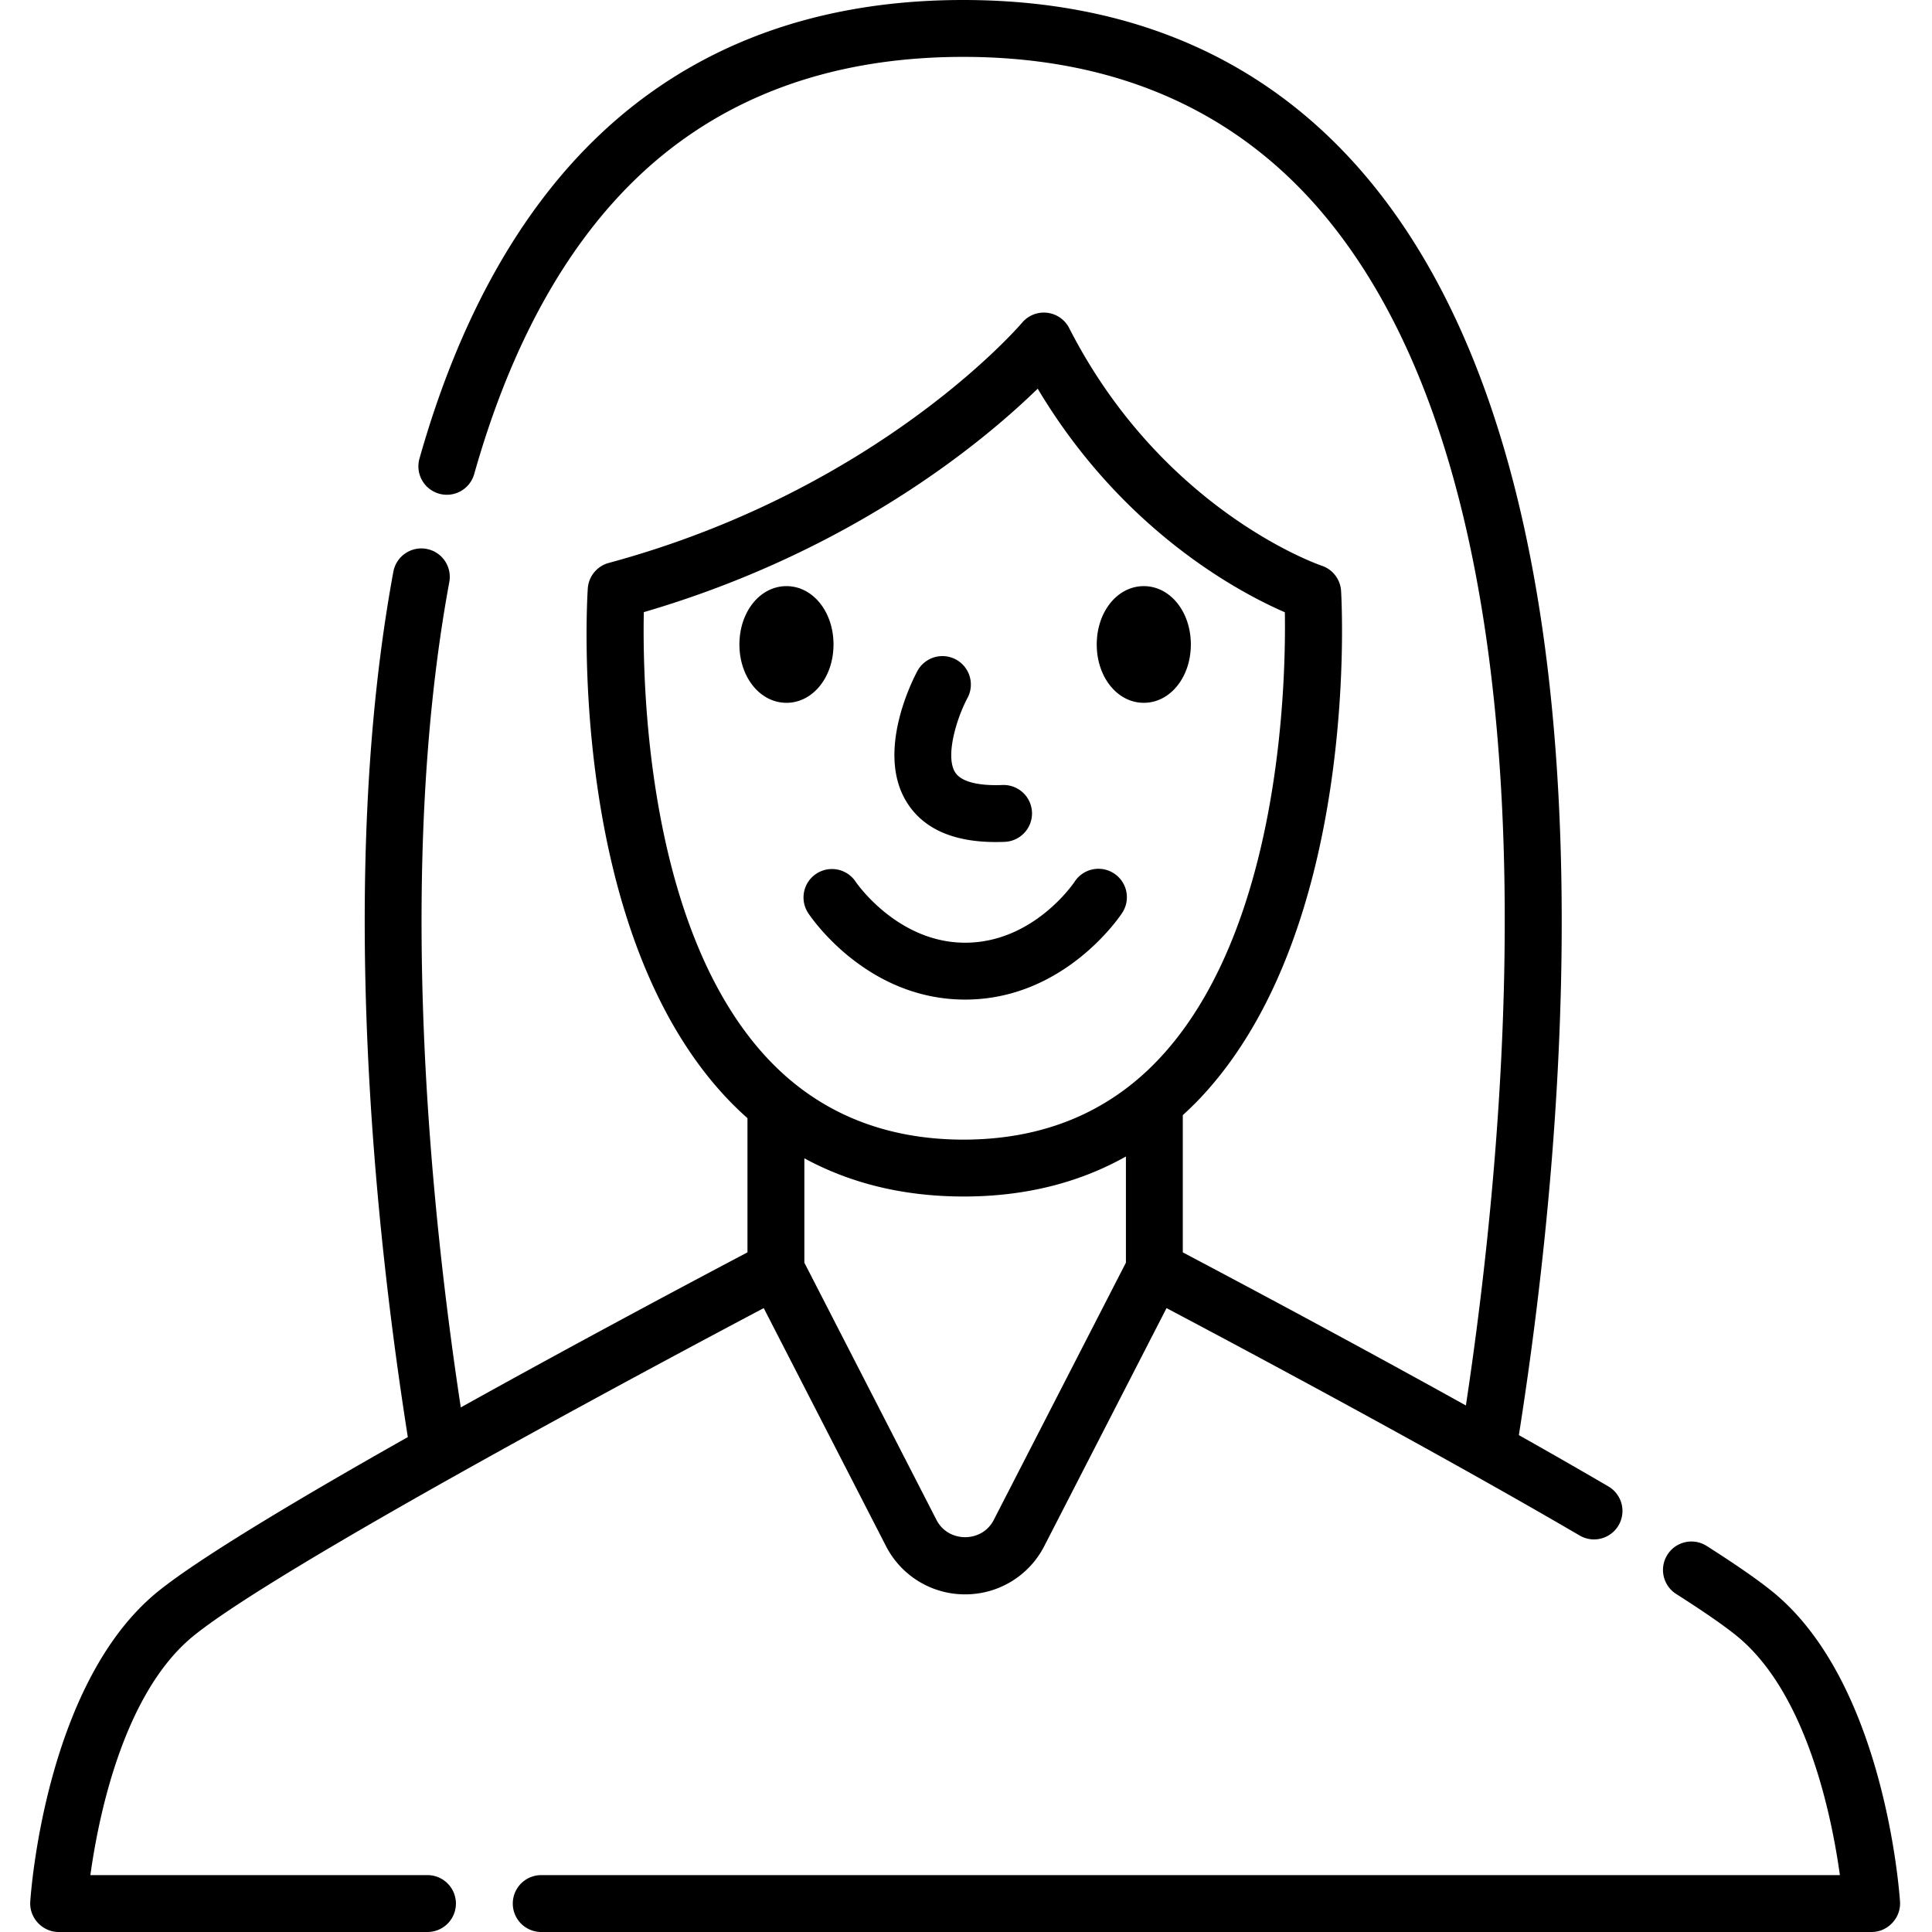 <svg xmlns="http://www.w3.org/2000/svg" height="512pt" viewBox="-8 0 512 512.001" width="512pt"><path d="M255.879 223.148c.781 0 1.578-.015 2.39-.05a7.54 7.54 0 0 0 7.22-7.844c-.176-4.16-3.676-7.375-7.848-7.219-3.782.164-10.446-.07-12.524-3.375-2.664-4.234.375-14.25 3.274-19.683a7.538 7.538 0 0 0-13.282-7.133c-1.164 2.16-11.12 21.476-2.777 34.804 4.363 6.973 12.277 10.5 23.547 10.5zm-42.992-52.355c0-8.672-5.477-15.461-12.465-15.461-6.992 0-12.469 6.79-12.469 15.461 0 8.668 5.477 15.46 12.469 15.46 6.988 0 12.465-6.792 12.465-15.46zm82.23 15.461c6.992 0 12.469-6.793 12.469-15.461 0-8.672-5.477-15.461-12.469-15.461-6.992 0-12.469 6.79-12.469 15.461 0 8.668 5.477 15.46 12.47 15.46zm-86.769 45.281c-3.485 2.281-4.453 6.957-2.172 10.438.613.933 15.344 22.93 41.594 22.93 26.246 0 40.976-21.997 41.59-22.93a7.537 7.537 0 1 0-12.602-8.27c-.106.16-10.79 16.125-28.988 16.125-17.989 0-28.899-15.992-28.989-16.125a7.537 7.537 0 0 0-10.433-2.168zm287.175 272.442c-.152-2.364-4.074-58.141-33.878-82.239-3.875-3.133-9.547-7.07-17.348-12.039-3.516-2.234-8.172-1.203-10.406 2.309a7.538 7.538 0 0 0 2.304 10.406c7.22 4.598 12.59 8.313 15.97 11.047 18.714 15.129 25.315 48.195 27.425 63.465H135.434a7.539 7.539 0 0 0-7.54 7.539 7.535 7.535 0 0 0 7.54 7.535h352.57c4.285 0 7.797-3.738 7.52-8.023zm0 0"/><path d="M105.285 496.926H15.95c2.11-15.278 8.711-48.34 27.422-63.469 23.156-18.723 123.922-72.46 151.027-86.793l32.387 63.047a23.495 23.495 0 0 0 20.985 12.812 23.5 23.5 0 0 0 20.984-12.812l32.387-63.047c18.363 9.711 70.586 37.531 109.488 60.266a7.533 7.533 0 0 0 10.309-2.703 7.539 7.539 0 0 0-2.704-10.313 1811.517 1811.517 0 0 0-23.718-13.594c6.43-40.8 13.18-100.168 10.906-160.449-2.945-78.2-20.336-136.55-51.684-173.43C327.54 15.625 291.715 0 247.254 0c-38.77 0-71.09 11.93-96.055 35.45-21.43 20.19-37.586 49.136-48.02 86.027a7.537 7.537 0 1 0 14.505 4.101c9.68-34.23 24.433-60.86 43.851-79.152 22.078-20.805 50.918-31.352 85.719-31.352 39.836 0 71.797 13.84 95 41.133 64.894 76.336 49.883 239.2 38.223 316.262-32.29-17.942-64.036-34.778-75.024-40.574v-36.368a87.848 87.848 0 0 0 4.535-4.425c42.239-44.676 37.633-130.832 37.414-134.48a7.535 7.535 0 0 0-5.148-6.708c-.422-.137-42.117-14.426-66.91-62.969a7.536 7.536 0 0 0-5.86-4.058 7.544 7.544 0 0 0-6.625 2.64c-.37.442-37.78 44.246-109.535 63.657a7.533 7.533 0 0 0-5.554 6.777c-.243 3.644-5.418 89.77 36.523 134.723 1.863 2 3.8 3.87 5.793 5.644v35.563c-11.227 5.918-43.32 22.921-75.973 41.09-8-52.598-17.168-142.118-3.043-218.739.754-4.094-1.953-8.023-6.047-8.777s-8.023 1.953-8.78 6.047c-15.028 81.543-4.485 176.664 3.835 229.332-28.476 16.082-55.133 31.96-66.18 40.89C4.094 445.836.168 501.614.016 503.977c-.278 4.285 3.23 8.023 7.52 8.023h97.75a7.537 7.537 0 0 0 0-15.074zM290.38 334.62l-35.035 68.203c-3.114 6.063-12.035 6.063-15.153 0l-35.03-68.203v-27.656c12.257 6.668 26.265 10.07 41.894 10.125h.36c16.065 0 30.433-3.567 42.964-10.602zM162.62 162.227c55.203-16.149 90.078-45.282 104.383-59.223 22.457 37.656 53.453 54.031 65.496 59.254.305 18.191-.977 84.152-33.488 118.512-13.407 14.167-30.848 21.285-51.91 21.246-21.036-.07-38.454-7.336-51.762-21.59-31.98-34.246-33.113-99.293-32.719-118.2zm0 0"/></svg>